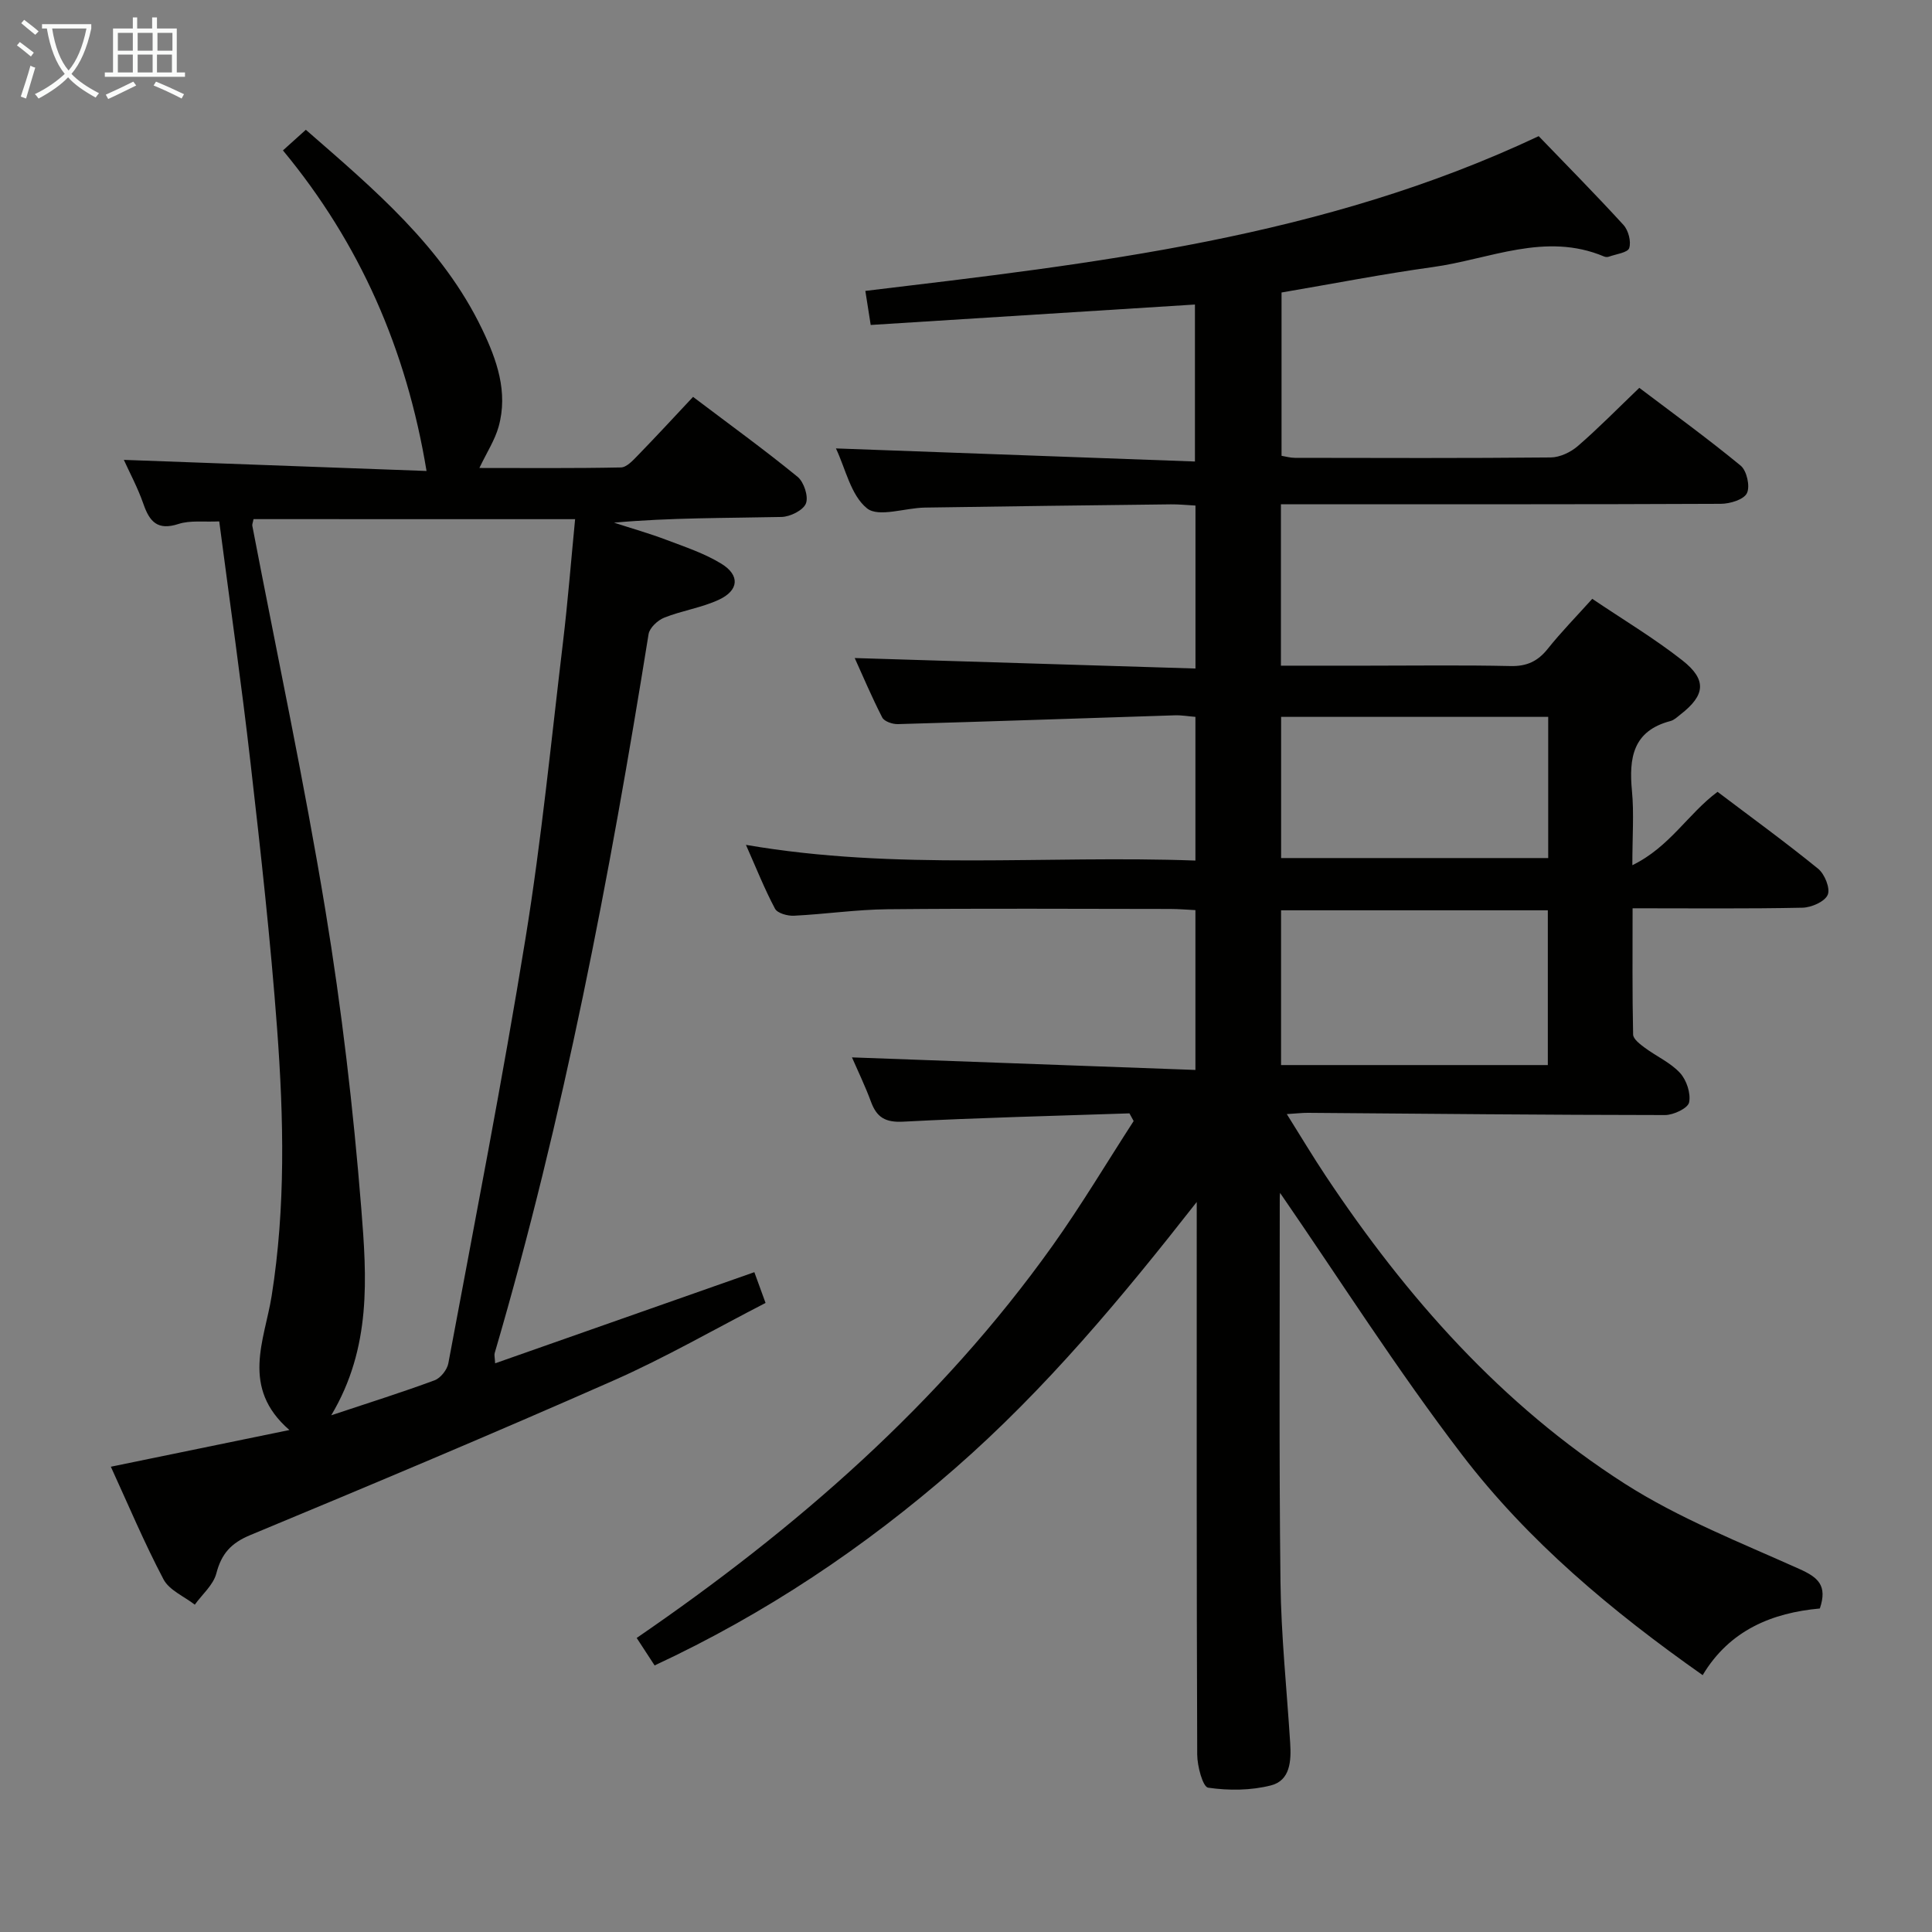<svg enable-background="new 0 0 400 400" viewBox="0 0 400 400" xmlns="http://www.w3.org/2000/svg"><rect x="0" y="0" width="400" height="400" fill="#808080" stroke="none"/><path d="m233.84 230.51c-15.62.53-31.25.9-46.85 1.72-3.68.19-5.47-.88-6.66-4.12-1.2-3.25-2.72-6.39-3.94-9.19 23.57.86 47.16 1.72 71.11 2.6 0-11.64 0-22.07 0-33.09-1.72-.08-3.47-.24-5.23-.24-19.5-.02-39-.13-58.49.06-6.47.06-12.92 1.02-19.39 1.34-1.33.07-3.43-.51-3.93-1.45-2.16-4.05-3.86-8.35-6.02-13.22 31.27 5.39 62.05 2.11 93.06 3.25 0-10.15 0-19.73 0-29.75-1.44-.11-2.87-.37-4.3-.32-19.11.61-38.21 1.28-57.32 1.82-1.09.03-2.8-.55-3.22-1.37-2.17-4.22-4.02-8.61-5.7-12.31 23.53.72 46.87 1.44 70.55 2.17 0-11.89 0-22.62 0-33.74-1.84-.1-3.46-.27-5.09-.25-16.98.2-33.96.4-50.94.67-4.1.06-9.57 2.08-11.97.16-3.37-2.71-4.46-8.26-6.44-12.41 24.73.9 49.31 1.8 74.33 2.71 0-11.61 0-22.14 0-32.5-22.38 1.41-44.55 2.81-67.13 4.23-.4-2.52-.74-4.71-1.11-7.05 47.38-5.68 94.63-10.93 139.41-32.04 5.65 5.87 11.73 12.01 17.55 18.38 1.02 1.12 1.63 3.43 1.19 4.79-.3.95-2.71 1.24-4.2 1.78-.29.11-.7.09-.99-.03-12.19-5.15-23.74.57-35.5 2.19-10.34 1.43-20.61 3.44-31.29 5.26v33.81c.87.14 1.81.42 2.75.42 17.66.03 35.33.09 52.99-.08 1.89-.02 4.12-1.08 5.59-2.35 4.27-3.69 8.23-7.74 12.74-12.06 6.86 5.19 14.1 10.44 20.99 16.11 1.26 1.04 1.99 4.29 1.29 5.7-.65 1.33-3.5 2.19-5.39 2.2-28.33.13-56.66.09-84.99.09-1.96 0-3.92 0-6.1 0v33.42h18.07c9.83 0 19.67-.14 29.49.08 3.35.07 5.61-.98 7.67-3.55 2.79-3.5 5.94-6.71 9.23-10.37 6.33 4.28 12.78 8.13 18.64 12.73 5.15 4.04 4.75 7.24-.37 11.21-.65.51-1.31 1.16-2.07 1.36-7.81 2.04-8.63 7.67-7.98 14.49.44 4.6.08 9.28.08 15.36 7.75-3.77 11.51-10.64 17.64-15.19 6.91 5.23 14.02 10.39 20.82 15.92 1.36 1.1 2.56 4.08 1.99 5.4-.6 1.41-3.37 2.63-5.22 2.67-11.47.24-22.95.12-35.18.12 0 8.98-.08 17.57.11 26.14.02.94 1.45 2.02 2.44 2.75 2.4 1.78 5.3 3.06 7.27 5.2 1.35 1.47 2.27 4.23 1.88 6.1-.25 1.21-3.23 2.62-4.98 2.62-24.65-.02-49.29-.27-73.94-.46-1.14-.01-2.27.13-4.37.26 2.91 4.64 5.4 8.81 8.09 12.85 16.68 25.05 36.39 47.37 61.86 63.66 11.24 7.19 23.93 12.17 36.17 17.67 3.84 1.72 5.86 3.38 4.24 8.18-9.85.89-18.69 4.47-24.26 13.8-18.83-13.25-36.14-27.72-49.85-45.66-13.46-17.6-25.38-36.39-37.63-54.16.04-.42-.08.32-.08 1.06.01 26.5-.16 52.99.15 79.49.13 11.12 1.31 22.23 2.01 33.35.23 3.67.02 7.73-3.99 8.75-4.15 1.06-8.75 1.09-13 .47-1.1-.16-2.25-4.45-2.26-6.85-.14-36.33-.1-72.66-.1-108.99 0-1.81 0-3.61 0-5.42-15.42 19.69-31.25 38.73-50.02 55.13-18.78 16.4-39.28 30.14-62.22 40.82-1.24-1.9-2.38-3.65-3.71-5.69 33.01-22.64 62.8-48.53 86.09-81.2 5.95-8.35 11.22-17.2 16.8-25.82-.26-.49-.56-1.04-.87-1.59zm31.39-10h55.23c0-10.84 0-21.37 0-32.04-18.58 0-36.79 0-55.23 0zm.01-42.86h55.3c0-9.91 0-19.47 0-29.23-18.6 0-36.92 0-55.3 0z" fill="#010100"/><path d="m156.18 263.39c.81 2.24 1.43 3.92 2.32 6.37-10.55 5.43-20.77 11.33-31.5 16.07-24.92 11-50.05 21.55-75.2 32-3.97 1.65-5.95 3.85-7.01 7.93-.62 2.38-2.92 4.33-4.46 6.47-2.21-1.72-5.29-2.99-6.48-5.25-4.01-7.61-7.35-15.57-10.9-23.31 12.26-2.52 24.08-4.95 36.97-7.6-10.16-8.8-5.14-18.58-3.68-27.75 2.92-18.39 2.5-36.82 1.14-55.22-1.36-18.38-3.4-36.73-5.5-55.05-1.9-16.63-4.28-33.21-6.49-50.1-3.18.15-6-.26-8.43.53-4.33 1.41-5.99-.45-7.27-4.15-1.17-3.36-2.88-6.53-4.05-9.12 21.17.78 42.19 1.55 62.67 2.3-4.16-25.2-13.82-47.16-29.73-66.37 1.94-1.75 3.26-2.94 4.74-4.27 14.07 12.27 28.28 24.17 36.5 41.29 3.03 6.31 5.42 13.01 3.41 20.19-.78 2.78-2.44 5.31-3.98 8.54 9.86 0 19.58.09 29.3-.11 1.19-.02 2.5-1.46 3.5-2.49 3.81-3.92 7.52-7.94 11.44-12.12 7.71 5.83 14.84 10.99 21.64 16.55 1.32 1.08 2.29 4.07 1.73 5.51-.56 1.42-3.26 2.76-5.05 2.8-11.46.25-22.94.13-34.69 1.18 3.63 1.18 7.31 2.22 10.87 3.57 3.86 1.46 7.86 2.79 11.34 4.92 3.91 2.39 3.67 5.53-.5 7.47-3.57 1.66-7.63 2.24-11.31 3.71-1.35.54-3.03 2.1-3.24 3.41-8.06 50.17-17.54 100.02-31.86 148.85-.12.42.03.92.09 2.12 17.9-6.3 35.5-12.49 53.67-18.87zm-103.69-155.91c-.14.74-.31 1.08-.25 1.38 5.09 26.53 10.74 52.96 15.13 79.6 3.37 20.44 5.78 41.1 7.43 61.76 1.13 14.18 2.16 28.76-6.22 42.8 7.96-2.65 14.75-4.78 21.41-7.25 1.23-.46 2.58-2.17 2.83-3.49 5.47-29.33 11.21-58.62 15.99-88.06 3.3-20.3 5.3-40.81 7.75-61.25 1-8.36 1.66-16.75 2.51-25.48-22.51-.01-44.42-.01-66.58-.01z" fill="#010100"/><g fill="#fafbfa"><path d="m6.4 11.7c-1-.8-1.9-1.6-2.9-2.3l.6-.7c.9.7 1.9 1.4 2.9 2.2zm-2.1 8.3c.7-2.1 1.4-4.2 2-6.4.2.1.6.3 1 .4-.7 2.3-1.3 4.4-1.9 6.4zm3-12.8c-1.1-.9-2.1-1.7-2.9-2.4l.6-.7c1 .8 2 1.5 3 2.4zm1.4-1.3v-.9h10.2v.9c-.9 4.2-2.3 7.3-4.1 9.4 1.3 1.4 3.2 2.7 5.7 4-.2.2-.4.5-.7.9-2.5-1.4-4.4-2.7-5.7-4.2-1.4 1.5-3.5 3-6.1 4.4 0 0 0 0-.1-.1-.3-.4-.5-.7-.7-.8 2.7-1.3 4.7-2.8 6.2-4.2-1.8-2.2-3-5.3-3.7-9.4zm9.2 0h-7.1c.6 3.8 1.7 6.7 3.4 8.7 1.7-2 2.9-4.8 3.7-8.7z"/><path d="m31.6 3.6h.9v2.3h4.1v9.1h1.7v.9h-16.6v-.9h1.7v-9.1h4.1v-2.3h.9v2.3h3.1v-2.3zm-4 13.3.6.8c-1.9.9-3.8 1.9-5.8 2.8-.2-.3-.3-.6-.5-.9 2-.9 3.9-1.8 5.7-2.7zm-3.2-10.1v3.7h3.1v-3.7zm0 4.5v3.7h3.1v-3.7zm4.1-4.5v3.7h3.1v-3.7zm0 4.5v3.7h3.1v-3.7zm9.1 9.1c-2.1-1.1-4.1-2-5.8-2.7l.5-.8c2.2.9 4.1 1.8 5.8 2.6zm-1.9-13.6h-3.1v3.7h3.1zm-3.2 4.5v3.7h3.1v-3.7z"/></g></svg>